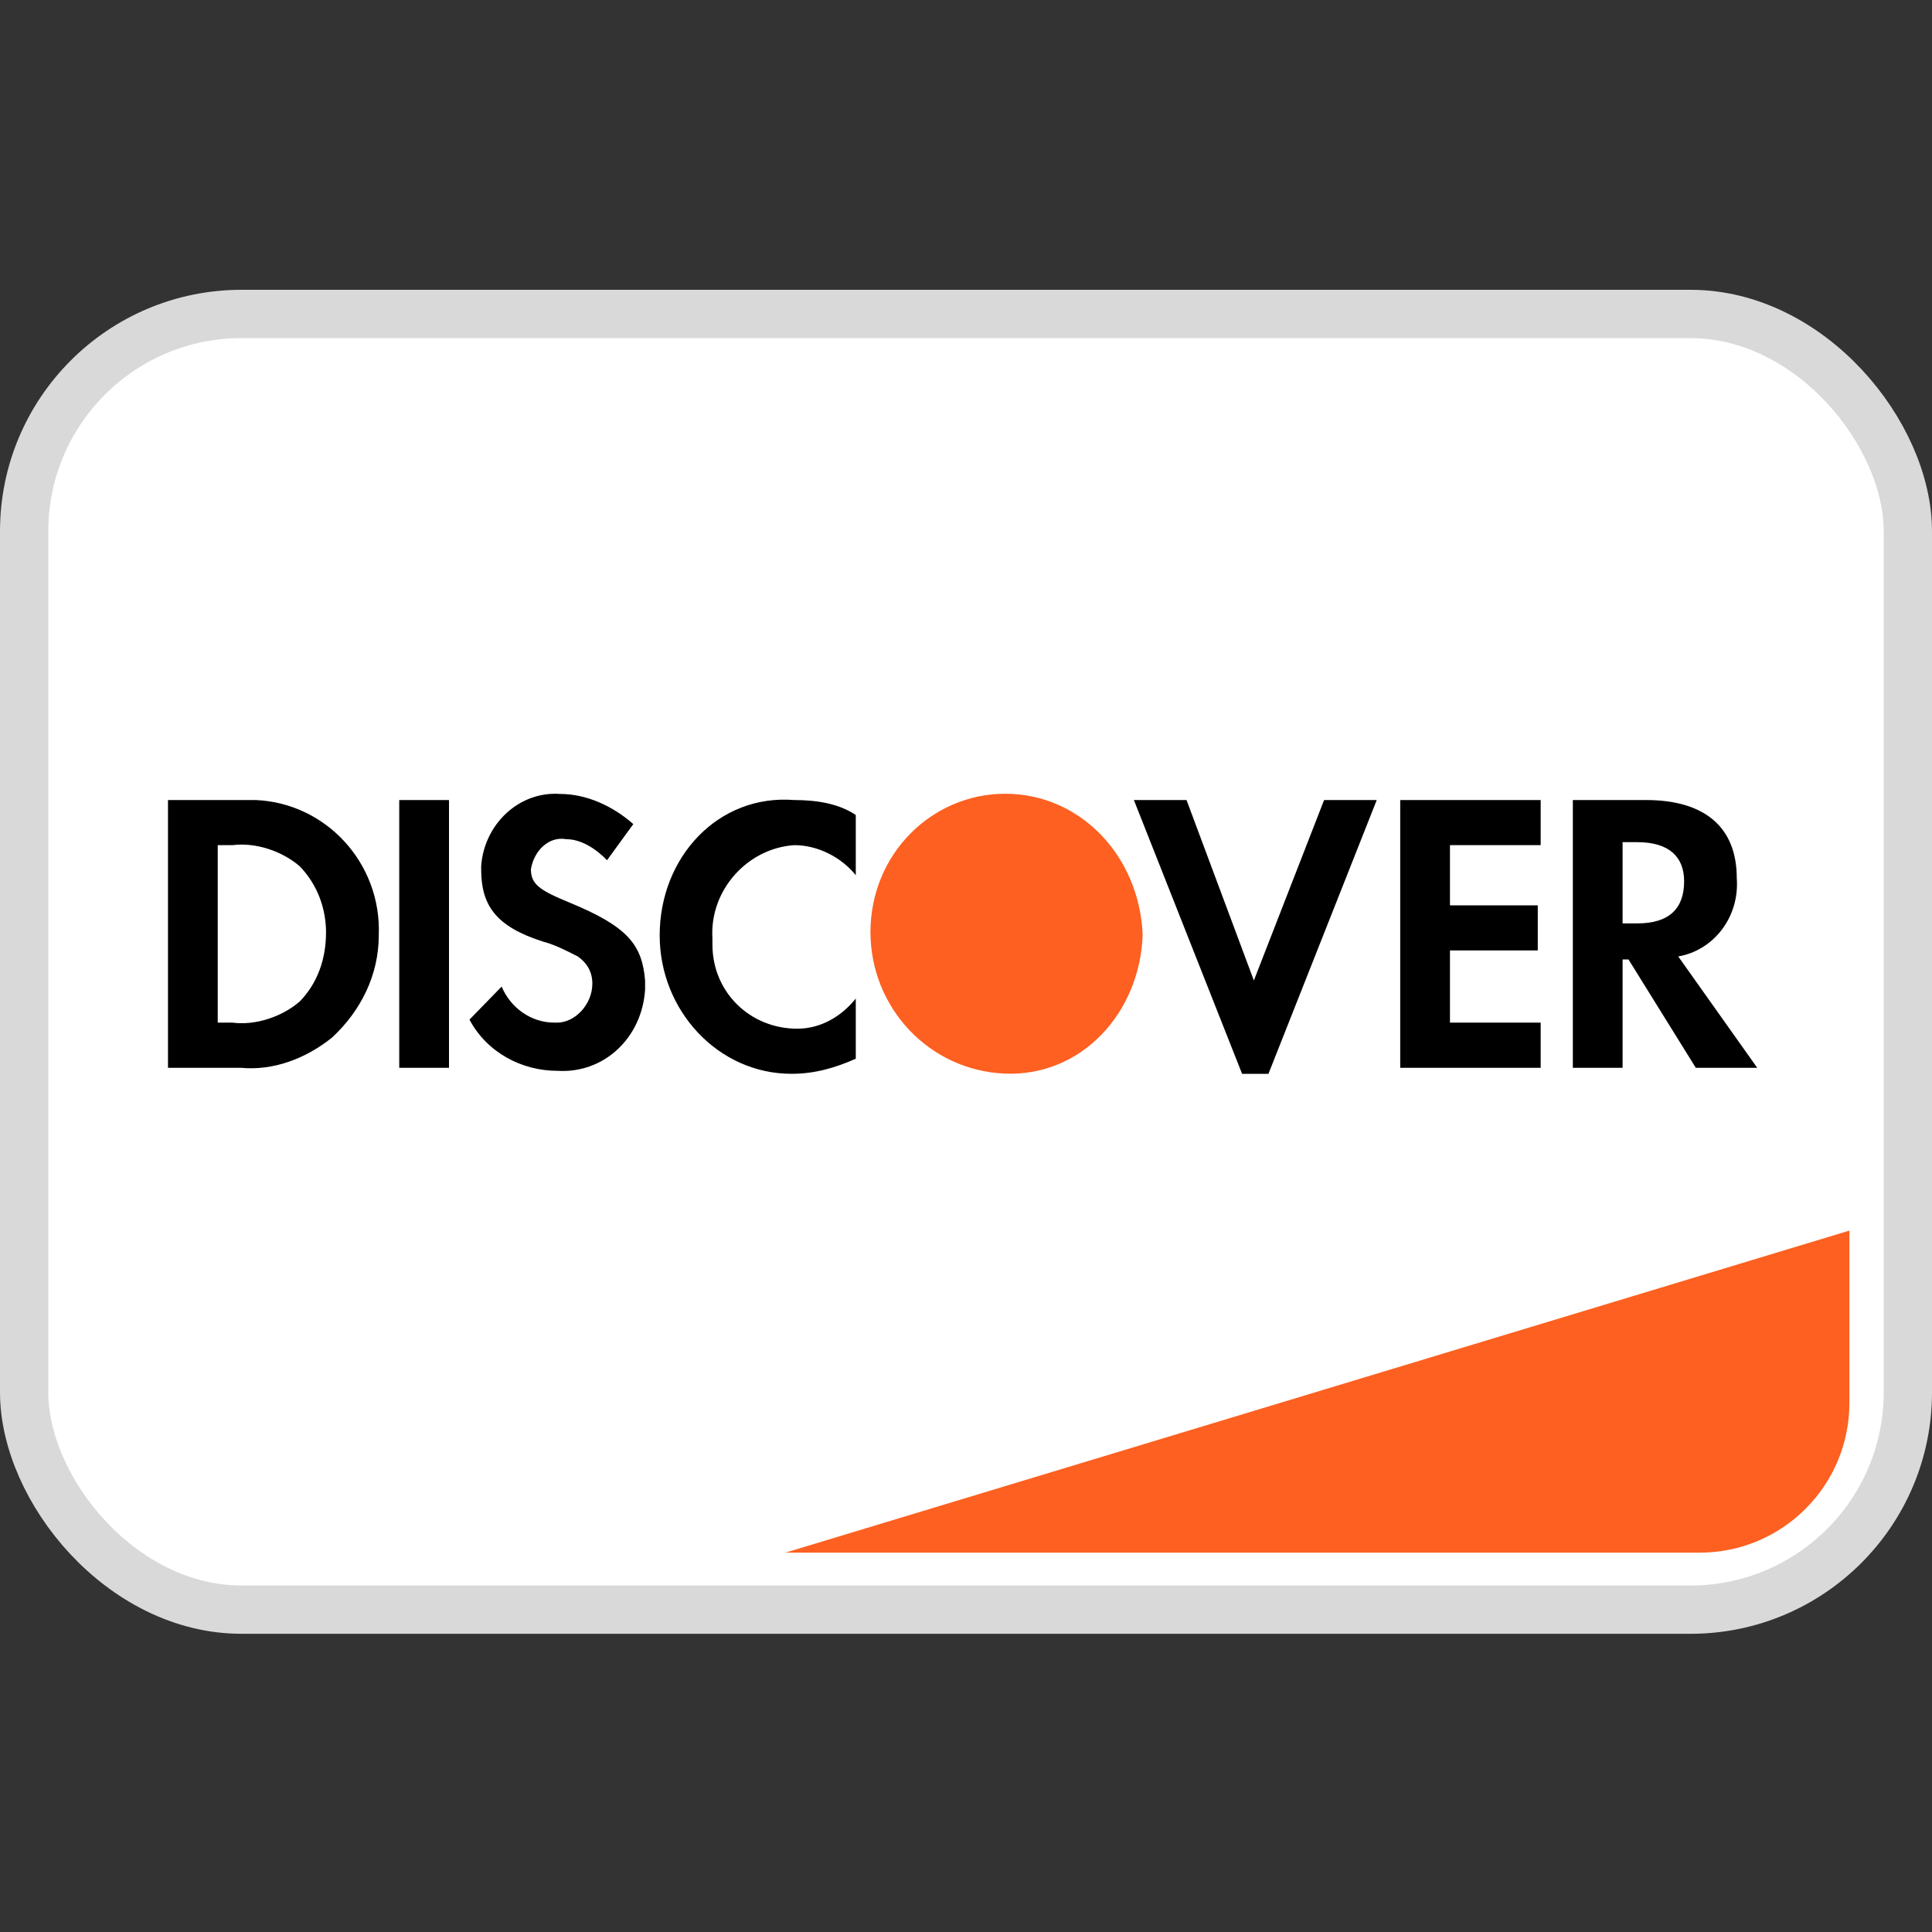 <svg width="20" height="20" viewBox="0 0 20 20" fill="none" xmlns="http://www.w3.org/2000/svg">
<rect x="0" y="0" width="20" height="20" fill="#333333" stroke="none"/>
<rect x="0.25" y="3.25" width="19.5" height="13.413" rx="2.25" fill="white" stroke="#D9D9D9" stroke-width="0.5"/>
<path d="M8.13 16.073L19.145 12.739V14.523C19.145 15.379 18.451 16.073 17.595 16.073H8.13Z" fill="#FD6020"/>
<path fill-rule="evenodd" clip-rule="evenodd" d="M17.04 8.282C17.646 8.282 17.979 8.562 17.979 9.091C18.009 9.496 17.737 9.839 17.373 9.901L18.191 11.054H17.555L16.858 9.932H16.797V11.054H16.282V8.282H17.04ZM16.797 9.559H16.949C17.282 9.559 17.434 9.403 17.434 9.123C17.434 8.873 17.282 8.718 16.949 8.718H16.797V9.559ZM14.495 11.054H15.949V10.586H15.01V9.839H15.919V9.372H15.01V8.749H15.949V8.282H14.495V11.054ZM12.98 10.15L12.283 8.282H11.738L12.858 11.116H13.131L14.252 8.282H13.707L12.98 10.15ZM6.829 9.683C6.829 10.462 7.435 11.116 8.193 11.116C8.435 11.116 8.647 11.054 8.859 10.96V10.337C8.708 10.524 8.496 10.649 8.253 10.649C7.768 10.649 7.375 10.275 7.375 9.777V9.714C7.344 9.216 7.738 8.78 8.223 8.749C8.465 8.749 8.708 8.873 8.859 9.06V8.437C8.677 8.313 8.435 8.282 8.223 8.282C7.435 8.219 6.829 8.873 6.829 9.683ZM5.89 9.341C5.587 9.216 5.496 9.154 5.496 8.998C5.526 8.811 5.678 8.655 5.86 8.687C6.011 8.687 6.163 8.78 6.284 8.905L6.556 8.531C6.344 8.344 6.072 8.219 5.799 8.219C5.375 8.188 5.011 8.531 4.981 8.967V8.998C4.981 9.372 5.132 9.59 5.617 9.746C5.738 9.777 5.86 9.839 5.981 9.901C6.072 9.964 6.132 10.057 6.132 10.182C6.132 10.4 5.95 10.586 5.769 10.586H5.738C5.496 10.586 5.284 10.431 5.193 10.213L4.86 10.555C5.042 10.898 5.405 11.085 5.769 11.085C6.253 11.116 6.647 10.742 6.678 10.244V10.15C6.647 9.777 6.496 9.59 5.89 9.341ZM4.133 11.054H4.648V8.282H4.133V11.054ZM1.739 8.282H2.496H2.648C3.375 8.313 3.951 8.936 3.921 9.683C3.921 10.088 3.739 10.462 3.436 10.742C3.163 10.96 2.83 11.085 2.496 11.054H1.739V8.282ZM2.406 10.586C2.648 10.618 2.921 10.524 3.102 10.368C3.284 10.182 3.375 9.932 3.375 9.652C3.375 9.403 3.284 9.154 3.102 8.967C2.921 8.811 2.648 8.718 2.406 8.749H2.254V10.586H2.406Z" fill="black"/>
<path fill-rule="evenodd" clip-rule="evenodd" d="M10.405 8.217C9.647 8.217 9.011 8.84 9.011 9.65C9.011 10.429 9.617 11.083 10.405 11.114C11.192 11.145 11.798 10.491 11.829 9.681C11.798 8.871 11.192 8.217 10.405 8.217V8.217Z" fill="#FD6020"/>
</svg>
